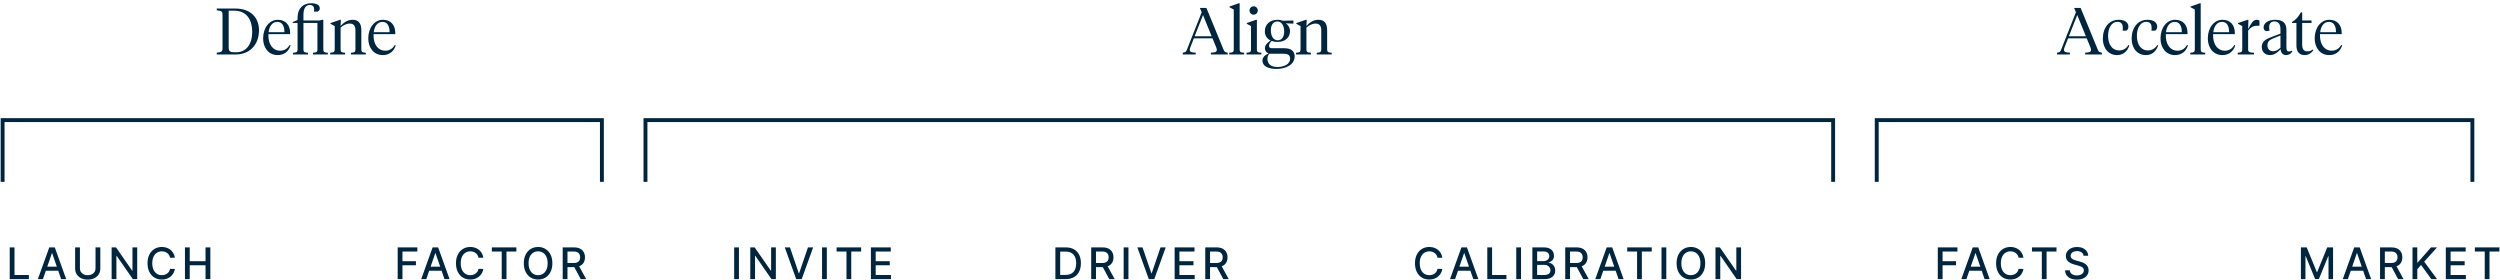 <svg width="643" height="72" viewBox="0 0 643 72" fill="none" xmlns="http://www.w3.org/2000/svg">
<path d="M2.5 71.786V63.633H3.73V70.727H7.424V71.786H2.5ZM11.042 71.786H9.737L12.671 63.633H14.092L17.025 71.786H15.72L14.975 69.629H11.791L11.042 71.786ZM12.149 68.594H14.617L13.415 65.114H13.351L12.149 68.594ZM24.57 63.633H25.8V69.028C25.8 69.641 25.656 70.163 25.367 70.596C25.077 71.026 24.687 71.355 24.196 71.583C23.708 71.809 23.163 71.921 22.56 71.921C21.96 71.921 21.415 71.809 20.924 71.583C20.436 71.355 20.047 71.026 19.758 70.596C19.468 70.163 19.324 69.641 19.324 69.028V63.633H20.554V69.007C20.554 69.387 20.645 69.711 20.828 69.979C21.012 70.244 21.254 70.446 21.557 70.584C21.862 70.722 22.197 70.791 22.56 70.791C22.926 70.791 23.262 70.722 23.567 70.584C23.872 70.446 24.115 70.244 24.296 69.979C24.479 69.711 24.57 69.387 24.57 69.007V63.633ZM35.29 63.633V71.786H34.16L30.015 65.807H29.94V71.786H28.71V63.633H29.848L33.996 69.621H34.072V63.633H35.29ZM44.977 66.285H43.735C43.634 65.757 43.386 65.352 42.99 65.071C42.597 64.787 42.141 64.645 41.621 64.645C41.154 64.645 40.734 64.763 40.363 64.999C39.991 65.235 39.698 65.581 39.483 66.038C39.271 66.492 39.165 67.049 39.165 67.71C39.165 68.373 39.272 68.933 39.487 69.39C39.702 69.846 39.994 70.191 40.363 70.425C40.734 70.658 41.153 70.775 41.617 70.775C42.132 70.775 42.587 70.636 42.982 70.357C43.378 70.078 43.629 69.679 43.735 69.159L44.977 69.163C44.889 69.699 44.693 70.173 44.388 70.584C44.082 70.995 43.692 71.318 43.217 71.551C42.742 71.782 42.206 71.898 41.609 71.898C40.903 71.898 40.274 71.73 39.722 71.396C39.17 71.059 38.735 70.577 38.416 69.951C38.1 69.325 37.943 68.578 37.943 67.71C37.943 66.839 38.102 66.092 38.42 65.469C38.739 64.842 39.174 64.362 39.726 64.028C40.278 63.691 40.906 63.522 41.609 63.522C42.185 63.522 42.709 63.631 43.181 63.849C43.656 64.066 44.05 64.382 44.364 64.796C44.679 65.207 44.884 65.704 44.977 66.285ZM47.57 71.786V63.633H48.8V67.176H52.864V63.633H54.098V71.786H52.864V68.231H48.8V71.786H47.57Z" fill="#00253E"/>
<path d="M60.225 2.751C63.655 2.751 64.866 5.374 64.866 8.148C64.866 11.663 63.117 13.445 60.763 13.445H60.309C59.267 13.445 58.813 13.243 58.813 12.251V2.751H60.225ZM60.763 14C63.958 14 66.615 11.747 66.615 7.762C66.615 4.836 64.765 2.196 60.528 2.196H55.752V2.65C56.997 2.801 57.232 2.885 57.232 3.844V12.352C57.232 13.311 56.997 13.395 55.752 13.546V14H60.763ZM71.456 5.088C69.287 5.088 67.672 7.123 67.672 9.88C67.672 12.234 69.034 14.168 71.422 14.168C73.171 14.168 74.331 13.109 74.735 11.646L74.533 11.545C73.945 12.47 73.221 13.042 72.011 13.042C70.262 13.042 68.917 11.495 69.034 8.771H74.617V8.417C74.617 6.534 73.524 5.088 71.456 5.088ZM71.321 5.626C72.633 5.626 73.154 6.77 73.154 8.283H69.085C69.253 6.786 70.027 5.626 71.321 5.626ZM83.157 5.088H82.888L82.233 5.256H78.046V3.844C78.046 2.23 78.601 1.271 79.66 1.271C80.518 1.271 80.803 1.809 80.803 2.448C80.803 2.684 80.787 2.818 80.753 2.986H81.711C82.014 2.818 82.249 2.566 82.249 2.146C82.249 1.254 81.325 0.834 80.03 0.834C78.012 0.834 76.532 2.095 76.532 4.567V5.155L75.288 5.66V5.895H76.532V12.722C76.532 13.378 76.263 13.512 75.372 13.563V14H79.206V13.563C78.315 13.512 78.046 13.378 78.046 12.722V5.895H81.644V12.722C81.644 13.378 81.375 13.512 80.484 13.563V14H84.318V13.563C83.427 13.512 83.157 13.378 83.157 12.722V5.088ZM91.42 12.722C91.42 13.378 91.151 13.512 90.259 13.563V14H94.093V13.563C93.202 13.512 92.933 13.378 92.933 12.722V7.795C92.933 5.979 92.21 5.088 90.663 5.088C89.368 5.088 88.393 5.811 87.603 6.686L87.67 5.088H87.468L84.996 5.929V6.114L86.089 6.702V12.722C86.089 13.378 85.82 13.512 84.929 13.563V14H88.763V13.563C87.872 13.512 87.603 13.378 87.603 12.722V7.089C88.242 6.534 89.066 6.063 89.923 6.063C90.915 6.063 91.42 6.585 91.42 7.829V12.722ZM98.501 5.088C96.332 5.088 94.717 7.123 94.717 9.88C94.717 12.234 96.079 14.168 98.467 14.168C100.216 14.168 101.376 13.109 101.78 11.646L101.578 11.545C100.989 12.47 100.266 13.042 99.056 13.042C97.307 13.042 95.962 11.495 96.079 8.771H101.662V8.417C101.662 6.534 100.569 5.088 98.501 5.088ZM98.366 5.626C99.678 5.626 100.199 6.77 100.199 8.283H96.13C96.298 6.786 97.072 5.626 98.366 5.626Z" fill="#00253E"/>
<path d="M537.647 12.15C537.748 12.403 537.815 12.621 537.815 12.823C537.815 13.344 537.429 13.512 536.302 13.546V14H540.607V13.546C540.153 13.479 539.799 13.378 539.615 12.924L535.142 2.045H533.46L533.931 3.154L530.064 12.924C529.896 13.378 529.542 13.479 529.072 13.546V14H532.384V13.546C531.241 13.512 530.854 13.327 530.854 12.806C530.854 12.621 530.921 12.386 531.022 12.134L531.913 9.864H536.706L537.647 12.15ZM534.267 3.861L536.487 9.325H532.115L534.267 3.861ZM542.198 9.191C542.198 7.19 543.106 5.609 544.619 5.609C545.712 5.609 545.998 6.383 545.998 7.19C545.998 7.509 545.964 7.711 545.931 7.896H546.889C547.226 7.711 547.427 7.308 547.427 6.871C547.427 5.778 546.503 5.088 544.922 5.088C542.417 5.088 540.853 7.173 540.853 9.931C540.853 12.47 542.349 14.168 544.518 14.168C546.065 14.168 547.158 13.26 547.663 11.68L547.461 11.579C546.889 12.453 546.116 12.974 545.006 12.974C543.274 12.974 542.198 11.444 542.198 9.191ZM549.604 9.191C549.604 7.19 550.512 5.609 552.025 5.609C553.118 5.609 553.404 6.383 553.404 7.19C553.404 7.509 553.37 7.711 553.337 7.896H554.295C554.631 7.711 554.833 7.308 554.833 6.871C554.833 5.778 553.908 5.088 552.328 5.088C549.822 5.088 548.259 7.173 548.259 9.931C548.259 12.47 549.755 14.168 551.924 14.168C553.471 14.168 554.564 13.26 555.069 11.68L554.867 11.579C554.295 12.453 553.522 12.974 552.412 12.974C550.68 12.974 549.604 11.444 549.604 9.191ZM559.464 5.088C557.295 5.088 555.681 7.123 555.681 9.88C555.681 12.234 557.043 14.168 559.431 14.168C561.18 14.168 562.34 13.109 562.743 11.646L562.542 11.545C561.953 12.47 561.23 13.042 560.019 13.042C558.271 13.042 556.925 11.495 557.043 8.771H562.626V8.417C562.626 6.534 561.533 5.088 559.464 5.088ZM559.33 5.626C560.641 5.626 561.163 6.77 561.163 8.283H557.094C557.262 6.786 558.035 5.626 559.33 5.626ZM566.021 0.834H565.819L563.414 1.675V1.86L564.507 2.448V12.722C564.507 13.378 564.238 13.512 563.347 13.563V14H567.181V13.563C566.29 13.512 566.021 13.378 566.021 12.722V0.834ZM571.632 5.088C569.463 5.088 567.849 7.123 567.849 9.88C567.849 12.234 569.211 14.168 571.599 14.168C573.347 14.168 574.507 13.109 574.911 11.646L574.709 11.545C574.121 12.47 573.398 13.042 572.187 13.042C570.438 13.042 569.093 11.495 569.211 8.771H574.793V8.417C574.793 6.534 573.7 5.088 571.632 5.088ZM571.498 5.626C572.809 5.626 573.33 6.77 573.33 8.283H569.261C569.429 6.786 570.203 5.626 571.498 5.626ZM578.222 7.846C579.164 6.702 579.87 6.618 580.896 6.618H581.131V5.357C581.013 5.206 580.795 5.088 580.492 5.088C579.55 5.088 579.147 5.761 578.222 7.476L578.289 5.088H578.088L575.616 5.929V6.114L576.709 6.702V12.722C576.709 13.378 576.44 13.512 575.549 13.563V14H579.719V13.563C578.609 13.512 578.222 13.378 578.222 12.722V7.846ZM584.652 13.176C583.694 13.176 583.189 12.554 583.189 11.646C583.189 10.755 583.677 10.284 584.518 9.948L586.535 9.124V12.285C585.846 12.857 585.341 13.176 584.652 13.176ZM588.065 7.678C588.065 5.912 587.124 5.088 585.207 5.088C583.509 5.088 582.197 5.828 582.197 7.089C582.197 7.56 582.433 7.879 582.853 8.014L583.744 7.879C583.66 7.543 583.626 7.291 583.626 7.005C583.626 6.147 584.03 5.509 584.988 5.509C586.098 5.509 586.535 6.349 586.535 7.509V8.653L584.114 9.561C582.786 10.065 581.726 10.654 581.726 12.066C581.726 13.311 582.55 14.168 583.862 14.168C585.039 14.168 585.98 13.327 586.569 12.638C586.653 13.58 587.141 14.168 587.965 14.168C588.604 14.168 589.175 13.882 589.579 13.277L589.495 13.025C589.243 13.142 588.99 13.243 588.721 13.243C588.234 13.243 588.065 12.873 588.065 12.134V7.678ZM592.121 3.171H591.785C591.23 4.231 590.456 5.139 589.498 5.66V5.895H590.641V11.713C590.641 13.512 591.566 14.168 592.777 14.168C593.819 14.168 594.559 13.563 594.996 12.924L594.845 12.722C594.391 13.058 594.038 13.21 593.517 13.21C592.575 13.21 592.121 12.705 592.121 11.461V5.895H594.526V5.256H592.121V3.171ZM599.12 5.088C596.951 5.088 595.337 7.123 595.337 9.88C595.337 12.234 596.699 14.168 599.087 14.168C600.836 14.168 601.996 13.109 602.399 11.646L602.198 11.545C601.609 12.47 600.886 13.042 599.675 13.042C597.927 13.042 596.581 11.495 596.699 8.771H602.282V8.417C602.282 6.534 601.189 5.088 599.12 5.088ZM598.986 5.626C600.297 5.626 600.819 6.77 600.819 8.283H596.75C596.918 6.786 597.691 5.626 598.986 5.626Z" fill="#00253E"/>
<path d="M312.795 12.15C312.896 12.403 312.963 12.621 312.963 12.823C312.963 13.344 312.577 13.512 311.45 13.546V14H315.755V13.546C315.301 13.479 314.948 13.378 314.763 12.924L310.29 2.045H308.608L309.079 3.154L305.212 12.924C305.044 13.378 304.691 13.479 304.22 13.546V14H307.532V13.546C306.389 13.512 306.002 13.327 306.002 12.806C306.002 12.621 306.069 12.386 306.17 12.134L307.061 9.864H311.854L312.795 12.15ZM309.416 3.861L311.635 9.325H307.263L309.416 3.861ZM318.837 0.834H318.635L316.23 1.675V1.86L317.323 2.448V12.722C317.323 13.378 317.054 13.512 316.163 13.563V14H319.997V13.563C319.106 13.512 318.837 13.378 318.837 12.722V0.834ZM323.271 5.088H323.069L320.665 5.929V6.114L321.758 6.702V12.722C321.758 13.378 321.489 13.512 320.598 13.563V14H324.431V13.563C323.54 13.512 323.271 13.378 323.271 12.722V5.088ZM322.43 3.777C323.036 3.777 323.507 3.289 323.507 2.7C323.507 2.112 323.036 1.624 322.43 1.624C321.842 1.624 321.371 2.112 321.371 2.7C321.371 3.289 321.842 3.777 322.43 3.777ZM328.579 10.788C330.513 10.788 331.791 9.679 331.791 7.963C331.791 7.123 331.269 6.349 330.715 5.996L332.043 6.063H332.665V5.273L329.975 5.34C329.571 5.206 329.151 5.088 328.579 5.088C326.729 5.088 325.317 6.198 325.317 8.048C325.317 9.191 325.906 9.981 326.78 10.418C326.107 10.906 325.334 11.511 325.334 12.369C325.334 13.042 325.67 13.512 326.292 13.748C325.418 14.118 324.695 14.689 324.695 15.581C324.695 16.943 326.074 17.733 328.31 17.733C330.832 17.733 332.985 16.556 332.985 14.504C332.985 13.058 331.925 12.403 330.328 12.403H327.083C326.629 12.403 326.393 12.184 326.393 11.747C326.393 11.377 326.662 10.94 327.066 10.536C327.52 10.704 328.041 10.788 328.579 10.788ZM330.126 13.815C331.169 13.815 331.824 14.134 331.824 15.093C331.824 16.522 330.277 17.228 328.478 17.228C326.898 17.228 325.99 16.438 325.99 15.177C325.99 14.622 326.141 14.168 326.477 13.815H330.126ZM328.663 10.368C327.452 10.368 326.864 9.191 326.864 7.779C326.864 6.551 327.402 5.525 328.512 5.525C329.706 5.525 330.294 6.702 330.294 8.115C330.294 9.342 329.756 10.368 328.663 10.368ZM339.831 12.722C339.831 13.378 339.562 13.512 338.67 13.563V14H342.504V13.563C341.613 13.512 341.344 13.378 341.344 12.722V7.795C341.344 5.979 340.621 5.088 339.074 5.088C337.779 5.088 336.804 5.811 336.014 6.686L336.081 5.088H335.879L333.407 5.929V6.114L334.5 6.702V12.722C334.5 13.378 334.231 13.512 333.34 13.563V14H337.174V13.563C336.283 13.512 336.014 13.378 336.014 12.722V7.089C336.653 6.534 337.476 6.063 338.334 6.063C339.326 6.063 339.831 6.585 339.831 7.829V12.722Z" fill="#00253E"/>
<path d="M102.283 71.786V63.633H107.339V64.692H103.513V67.176H106.976V68.231H103.513V71.786H102.283ZM109.643 71.786H108.337L111.271 63.633H112.692L115.626 71.786H114.32L113.576 69.629H110.391L109.643 71.786ZM110.75 68.594H113.218L112.015 65.114H111.952L110.75 68.594ZM124.312 66.285H123.07C122.97 65.757 122.721 65.352 122.326 65.071C121.933 64.787 121.477 64.645 120.957 64.645C120.49 64.645 120.07 64.763 119.699 64.999C119.327 65.235 119.034 65.581 118.819 66.038C118.607 66.492 118.501 67.049 118.501 67.71C118.501 68.373 118.608 68.933 118.823 69.39C119.038 69.846 119.33 70.191 119.699 70.425C120.07 70.658 120.488 70.775 120.953 70.775C121.468 70.775 121.923 70.636 122.318 70.357C122.714 70.078 122.964 69.679 123.07 69.159L124.312 69.163C124.225 69.699 124.029 70.173 123.723 70.584C123.418 70.995 123.028 71.318 122.553 71.551C122.078 71.782 121.542 71.898 120.945 71.898C120.239 71.898 119.61 71.73 119.058 71.396C118.506 71.059 118.071 70.577 117.752 69.951C117.436 69.325 117.278 68.578 117.278 67.71C117.278 66.839 117.438 66.092 117.756 65.469C118.075 64.842 118.51 64.362 119.062 64.028C119.614 63.691 120.241 63.522 120.945 63.522C121.521 63.522 122.045 63.631 122.517 63.849C122.992 64.066 123.386 64.382 123.699 64.796C124.015 65.207 124.22 65.704 124.312 66.285ZM126.503 64.692V63.633H132.813V64.692H130.269V71.786H129.043V64.692H126.503ZM142.071 67.71C142.071 68.578 141.911 69.325 141.593 69.951C141.274 70.577 140.838 71.059 140.283 71.396C139.731 71.73 139.104 71.898 138.4 71.898C137.694 71.898 137.064 71.73 136.509 71.396C135.957 71.059 135.522 70.577 135.204 69.951C134.885 69.325 134.726 68.578 134.726 67.71C134.726 66.839 134.885 66.092 135.204 65.469C135.522 64.842 135.957 64.362 136.509 64.028C137.064 63.691 137.694 63.522 138.4 63.522C139.104 63.522 139.731 63.691 140.283 64.028C140.838 64.362 141.274 64.842 141.593 65.469C141.911 66.092 142.071 66.839 142.071 67.71ZM140.852 67.71C140.852 67.046 140.745 66.488 140.53 66.034C140.318 65.577 140.026 65.232 139.654 64.999C139.285 64.763 138.867 64.645 138.4 64.645C137.933 64.645 137.514 64.763 137.142 64.999C136.773 65.232 136.482 65.577 136.267 66.034C136.054 66.488 135.948 67.046 135.948 67.71C135.948 68.371 136.054 68.929 136.267 69.386C136.482 69.842 136.773 70.189 137.142 70.425C137.514 70.658 137.933 70.775 138.4 70.775C138.867 70.775 139.285 70.658 139.654 70.425C140.026 70.189 140.318 69.842 140.53 69.386C140.745 68.929 140.852 68.371 140.852 67.71ZM144.725 71.786V63.633H147.631C148.263 63.633 148.787 63.742 149.203 63.96C149.62 64.177 149.932 64.479 150.139 64.864C150.349 65.246 150.453 65.688 150.453 66.189C150.453 66.736 150.329 67.21 150.079 67.61C149.832 68.008 149.458 68.3 148.957 68.486L150.764 71.786H149.363L147.707 68.701C147.68 68.701 147.654 68.701 147.627 68.701H145.955V71.786H144.725ZM145.955 67.642H147.516C148.115 67.642 148.548 67.515 148.813 67.26C149.081 67.005 149.215 66.648 149.215 66.189C149.215 65.727 149.081 65.362 148.813 65.094C148.545 64.824 148.107 64.688 147.5 64.688H145.955V67.642Z" fill="#00253E"/>
<path d="M274.086 71.786H271.446V63.633H274.169C274.971 63.633 275.657 63.797 276.227 64.123C276.801 64.447 277.24 64.913 277.545 65.52C277.853 66.126 278.007 66.851 278.007 67.698C278.007 68.547 277.853 69.277 277.545 69.887C277.237 70.498 276.79 70.967 276.203 71.296C275.62 71.623 274.914 71.786 274.086 71.786ZM272.677 70.711H274.018C274.947 70.711 275.642 70.451 276.104 69.931C276.566 69.408 276.797 68.664 276.797 67.698C276.797 66.737 276.568 65.999 276.112 65.485C275.658 64.967 274.985 64.708 274.094 64.708H272.677V70.711ZM280.657 71.786V63.633H283.563C284.195 63.633 284.719 63.742 285.136 63.96C285.552 64.177 285.864 64.479 286.071 64.864C286.281 65.246 286.386 65.688 286.386 66.189C286.386 66.736 286.261 67.21 286.012 67.61C285.765 68.008 285.391 68.3 284.889 68.486L286.696 71.786H285.295L283.639 68.701C283.612 68.701 283.586 68.701 283.559 68.701H281.887V71.786H280.657ZM281.887 67.642H283.448C284.048 67.642 284.48 67.515 284.746 67.26C285.014 67.005 285.148 66.648 285.148 66.189C285.148 65.727 285.014 65.362 284.746 65.094C284.478 64.824 284.04 64.688 283.432 64.688H281.887V67.642ZM290.234 63.633V71.786H289.003V63.633H290.234ZM293.858 63.633L296.128 70.273H296.219L298.488 63.633H299.818L296.884 71.786H295.463L292.529 63.633H293.858ZM302.116 71.786V63.633H307.227V64.692H303.346V67.176H306.961V68.231H303.346V70.727H307.275V71.786H302.116ZM309.991 71.786V63.633H312.897C313.529 63.633 314.053 63.742 314.47 63.96C314.886 64.177 315.198 64.479 315.405 64.864C315.615 65.246 315.72 65.688 315.72 66.189C315.72 66.736 315.595 67.21 315.346 67.61C315.099 68.008 314.725 68.3 314.223 68.486L316.03 71.786H314.629L312.973 68.701C312.946 68.701 312.92 68.701 312.893 68.701H311.221V71.786H309.991ZM311.221 67.642H312.782C313.382 67.642 313.814 67.515 314.08 67.26C314.348 67.005 314.482 66.648 314.482 66.189C314.482 65.727 314.348 65.362 314.08 65.094C313.812 64.824 313.374 64.688 312.766 64.688H311.221V67.642Z" fill="#00253E"/>
<path d="M190.056 63.633V71.786H188.826V63.633H190.056ZM199.549 63.633V71.786H198.418L194.274 65.807H194.199V71.786H192.969V63.633H194.107L198.255 69.621H198.331V63.633H199.549ZM203.177 63.633L205.446 70.273H205.537L207.806 63.633H209.136L206.202 71.786H204.781L201.847 63.633H203.177ZM212.664 63.633V71.786H211.434V63.633H212.664ZM215.175 64.692V63.633H221.484V64.692H218.941V71.786H217.714V64.692H215.175ZM223.999 71.786V63.633H229.111V64.692H225.23V67.176H228.844V68.231H225.23V70.727H229.159V71.786H223.999Z" fill="#00253E"/>
<path d="M370.969 66.285H369.727C369.626 65.757 369.378 65.352 368.983 65.071C368.59 64.787 368.133 64.645 367.613 64.645C367.146 64.645 366.727 64.763 366.355 64.999C365.984 65.235 365.69 65.581 365.475 66.038C365.263 66.492 365.157 67.049 365.157 67.71C365.157 68.373 365.264 68.933 365.479 69.39C365.694 69.846 365.986 70.191 366.355 70.425C366.727 70.658 367.145 70.775 367.609 70.775C368.124 70.775 368.579 70.636 368.975 70.357C369.37 70.078 369.621 69.679 369.727 69.159L370.969 69.163C370.881 69.699 370.685 70.173 370.38 70.584C370.075 70.995 369.684 71.318 369.209 71.551C368.734 71.782 368.198 71.898 367.601 71.898C366.895 71.898 366.266 71.73 365.714 71.396C365.162 71.059 364.727 70.577 364.409 69.951C364.093 69.325 363.935 68.578 363.935 67.71C363.935 66.839 364.094 66.092 364.413 65.469C364.731 64.842 365.166 64.362 365.718 64.028C366.27 63.691 366.898 63.522 367.601 63.522C368.177 63.522 368.701 63.631 369.174 63.849C369.649 64.066 370.043 64.382 370.356 64.796C370.672 65.207 370.876 65.704 370.969 66.285ZM374.251 71.786H372.945L375.879 63.633H377.3L380.234 71.786H378.928L378.184 69.629H374.999L374.251 71.786ZM375.357 68.594H377.825L376.623 65.114H376.559L375.357 68.594ZM382.532 71.786V63.633H383.762V70.727H387.456V71.786H382.532ZM391.21 63.633V71.786H389.98V63.633H391.21ZM394.123 71.786V63.633H397.108C397.687 63.633 398.166 63.729 398.545 63.92C398.928 64.109 399.212 64.365 399.397 64.688C399.586 65.01 399.68 65.372 399.68 65.775C399.68 66.285 399.545 66.675 399.274 66.945C399.003 67.216 398.681 67.399 398.307 67.495V67.575C398.577 67.588 398.841 67.675 399.099 67.837C399.359 67.996 399.574 68.223 399.744 68.518C399.913 68.812 399.998 69.171 399.998 69.593C399.998 70.009 399.9 70.384 399.704 70.715C399.51 71.044 399.21 71.306 398.804 71.499C398.398 71.691 397.879 71.786 397.248 71.786H394.123ZM395.353 70.731H397.128C397.72 70.731 398.142 70.617 398.394 70.389C398.649 70.161 398.776 69.875 398.776 69.533C398.776 69.145 398.632 68.814 398.342 68.538C398.056 68.259 397.666 68.12 397.172 68.12H395.353V70.731ZM395.353 67.16H397.001C397.415 67.16 397.764 67.044 398.048 66.81C398.332 66.577 398.474 66.263 398.474 65.871C398.474 65.531 398.356 65.248 398.119 65.023C397.883 64.795 397.521 64.68 397.033 64.68H395.353V67.16ZM402.578 71.786V63.633H405.484C406.116 63.633 406.64 63.742 407.057 63.96C407.473 64.177 407.785 64.479 407.992 64.864C408.202 65.246 408.307 65.688 408.307 66.189C408.307 66.736 408.182 67.21 407.932 67.61C407.686 68.008 407.311 68.3 406.81 68.486L408.617 71.786H407.216L405.56 68.701C405.533 68.701 405.507 68.701 405.48 68.701H403.808V71.786H402.578ZM403.808 67.642H405.369C405.969 67.642 406.401 67.515 406.667 67.26C406.935 67.005 407.069 66.648 407.069 66.189C407.069 65.727 406.935 65.362 406.667 65.094C406.399 64.824 405.961 64.688 405.353 64.688H403.808V67.642ZM411.613 71.786H410.307L413.241 63.633H414.662L417.596 71.786H416.291L415.546 69.629H412.361L411.613 71.786ZM412.72 68.594H415.188L413.986 65.114H413.922L412.72 68.594ZM418.518 64.692V63.633H424.828V64.692H422.284V71.786H421.058V64.692H418.518ZM428.573 63.633V71.786H427.343V63.633H428.573ZM438.567 67.71C438.567 68.578 438.408 69.325 438.089 69.951C437.771 70.577 437.334 71.059 436.78 71.396C436.228 71.73 435.6 71.898 434.897 71.898C434.191 71.898 433.561 71.73 433.006 71.396C432.454 71.059 432.019 70.577 431.7 69.951C431.382 69.325 431.223 68.578 431.223 67.71C431.223 66.839 431.382 66.092 431.7 65.469C432.019 64.842 432.454 64.362 433.006 64.028C433.561 63.691 434.191 63.522 434.897 63.522C435.6 63.522 436.228 63.691 436.78 64.028C437.334 64.362 437.771 64.842 438.089 65.469C438.408 66.092 438.567 66.839 438.567 67.71ZM437.349 67.71C437.349 67.046 437.242 66.488 437.027 66.034C436.814 65.577 436.522 65.232 436.151 64.999C435.782 64.763 435.364 64.645 434.897 64.645C434.43 64.645 434.011 64.763 433.639 64.999C433.27 65.232 432.978 65.577 432.763 66.034C432.551 66.488 432.445 67.046 432.445 67.71C432.445 68.371 432.551 68.929 432.763 69.386C432.978 69.842 433.27 70.189 433.639 70.425C434.011 70.658 434.43 70.775 434.897 70.775C435.364 70.775 435.782 70.658 436.151 70.425C436.522 70.189 436.814 69.842 437.027 69.386C437.242 68.929 437.349 68.371 437.349 67.71ZM447.802 63.633V71.786H446.671L442.527 65.807H442.452V71.786H441.222V63.633H442.36L446.508 69.621H446.584V63.633H447.802Z" fill="#00253E"/>
<path d="M591.793 63.633H593.285L595.881 69.971H595.976L598.572 63.633H600.065V71.786H598.894V65.887H598.819L596.414 71.774H595.443L593.039 65.883H592.963V71.786H591.793V63.633ZM603.871 71.786H602.565L605.499 63.633H606.92L609.854 71.786H608.548L607.804 69.629H604.619L603.871 71.786ZM604.977 68.594H607.445L606.243 65.114H606.179L604.977 68.594ZM612.152 71.786V63.633H615.058C615.69 63.633 616.214 63.742 616.63 63.96C617.047 64.177 617.359 64.479 617.566 64.864C617.776 65.246 617.88 65.688 617.88 66.189C617.88 66.736 617.756 67.21 617.506 67.61C617.259 68.008 616.885 68.3 616.384 68.486L618.191 71.786H616.79L615.134 68.701C615.107 68.701 615.081 68.701 615.054 68.701H613.382V71.786H612.152ZM613.382 67.642H614.943C615.542 67.642 615.975 67.515 616.24 67.26C616.508 67.005 616.642 66.648 616.642 66.189C616.642 65.727 616.508 65.362 616.24 65.094C615.972 64.824 615.534 64.688 614.927 64.688H613.382V67.642ZM620.498 71.786V63.633H621.728V67.527H621.828L625.247 63.633H626.796L623.508 67.304L626.808 71.786H625.327L622.692 68.144L621.728 69.25V71.786H620.498ZM629.063 71.786V63.633H634.175V64.692H630.293V67.176H633.908V68.231H630.293V70.727H634.222V71.786H629.063ZM636.536 64.692V63.633H642.846V64.692H640.302V71.786H639.076V64.692H636.536Z" fill="#00253E"/>
<path d="M498.399 71.786V63.633H503.455V64.692H499.629V67.176H503.093V68.231H499.629V71.786H498.399ZM505.759 71.786H504.454L507.387 63.633H508.809L511.742 71.786H510.437L509.692 69.629H506.508L505.759 71.786ZM506.866 68.594H509.334L508.132 65.114H508.068L506.866 68.594ZM520.429 66.285H519.187C519.086 65.757 518.838 65.352 518.442 65.071C518.05 64.787 517.593 64.645 517.073 64.645C516.606 64.645 516.187 64.763 515.815 64.999C515.444 65.235 515.15 65.581 514.935 66.038C514.723 66.492 514.617 67.049 514.617 67.71C514.617 68.373 514.724 68.933 514.939 69.39C515.154 69.846 515.446 70.191 515.815 70.425C516.187 70.658 516.605 70.775 517.069 70.775C517.584 70.775 518.039 70.636 518.434 70.357C518.83 70.078 519.081 69.679 519.187 69.159L520.429 69.163C520.341 69.699 520.145 70.173 519.84 70.584C519.534 70.995 519.144 71.318 518.669 71.551C518.194 71.782 517.658 71.898 517.061 71.898C516.355 71.898 515.726 71.73 515.174 71.396C514.622 71.059 514.187 70.577 513.869 69.951C513.553 69.325 513.395 68.578 513.395 67.71C513.395 66.839 513.554 66.092 513.872 65.469C514.191 64.842 514.626 64.362 515.178 64.028C515.73 63.691 516.358 63.522 517.061 63.522C517.637 63.522 518.161 63.631 518.633 63.849C519.109 64.066 519.503 64.382 519.816 64.796C520.132 65.207 520.336 65.704 520.429 66.285ZM522.62 64.692V63.633H528.929V64.692H526.385V71.786H525.159V64.692H522.62ZM535.891 65.775C535.849 65.398 535.673 65.106 535.366 64.899C535.058 64.69 534.67 64.585 534.203 64.585C533.702 64.585 533.303 64.699 533.009 64.927C532.714 65.156 532.567 65.443 532.567 65.791C532.567 66.051 532.645 66.263 532.802 66.428C532.961 66.59 533.155 66.717 533.383 66.81C533.614 66.903 533.836 66.977 534.048 67.033L534.844 67.24C535.104 67.304 535.371 67.391 535.644 67.503C535.918 67.612 536.171 67.755 536.404 67.933C536.638 68.108 536.826 68.327 536.97 68.59C537.116 68.852 537.189 69.167 537.189 69.533C537.189 69.992 537.069 70.402 536.83 70.763C536.594 71.124 536.252 71.408 535.803 71.615C535.355 71.819 534.811 71.921 534.171 71.921C533.258 71.921 532.531 71.708 531.99 71.281C531.451 70.853 531.162 70.271 531.122 69.533H532.356C532.393 69.976 532.586 70.305 532.933 70.52C533.281 70.735 533.691 70.843 534.163 70.843C534.686 70.843 535.117 70.722 535.457 70.48C535.799 70.239 535.971 69.919 535.971 69.521C535.971 69.28 535.902 69.082 535.764 68.928C535.628 68.771 535.444 68.644 535.21 68.546C534.979 68.445 534.718 68.356 534.426 68.279L533.463 68.016C532.807 67.838 532.29 67.577 531.91 67.232C531.531 66.887 531.341 66.431 531.341 65.863C531.341 65.393 531.468 64.983 531.723 64.633C531.978 64.282 532.323 64.01 532.758 63.817C533.196 63.62 533.687 63.522 534.231 63.522C534.783 63.522 535.27 63.619 535.692 63.813C536.117 64.006 536.451 64.273 536.695 64.613C536.939 64.953 537.067 65.34 537.077 65.775H535.891Z" fill="#00253E"/>
<path d="M0.671 46.773V30.893H154.807V46.773" stroke="#00253E" strokeWidth="0.934"/>
<path d="M482.695 46.773V30.893H635.897V46.773" stroke="#00253E" strokeWidth="0.934"/>
<path d="M166.017 46.773V30.893H471.486V46.773" stroke="#00253E" strokeWidth="0.934"/>
</svg>
